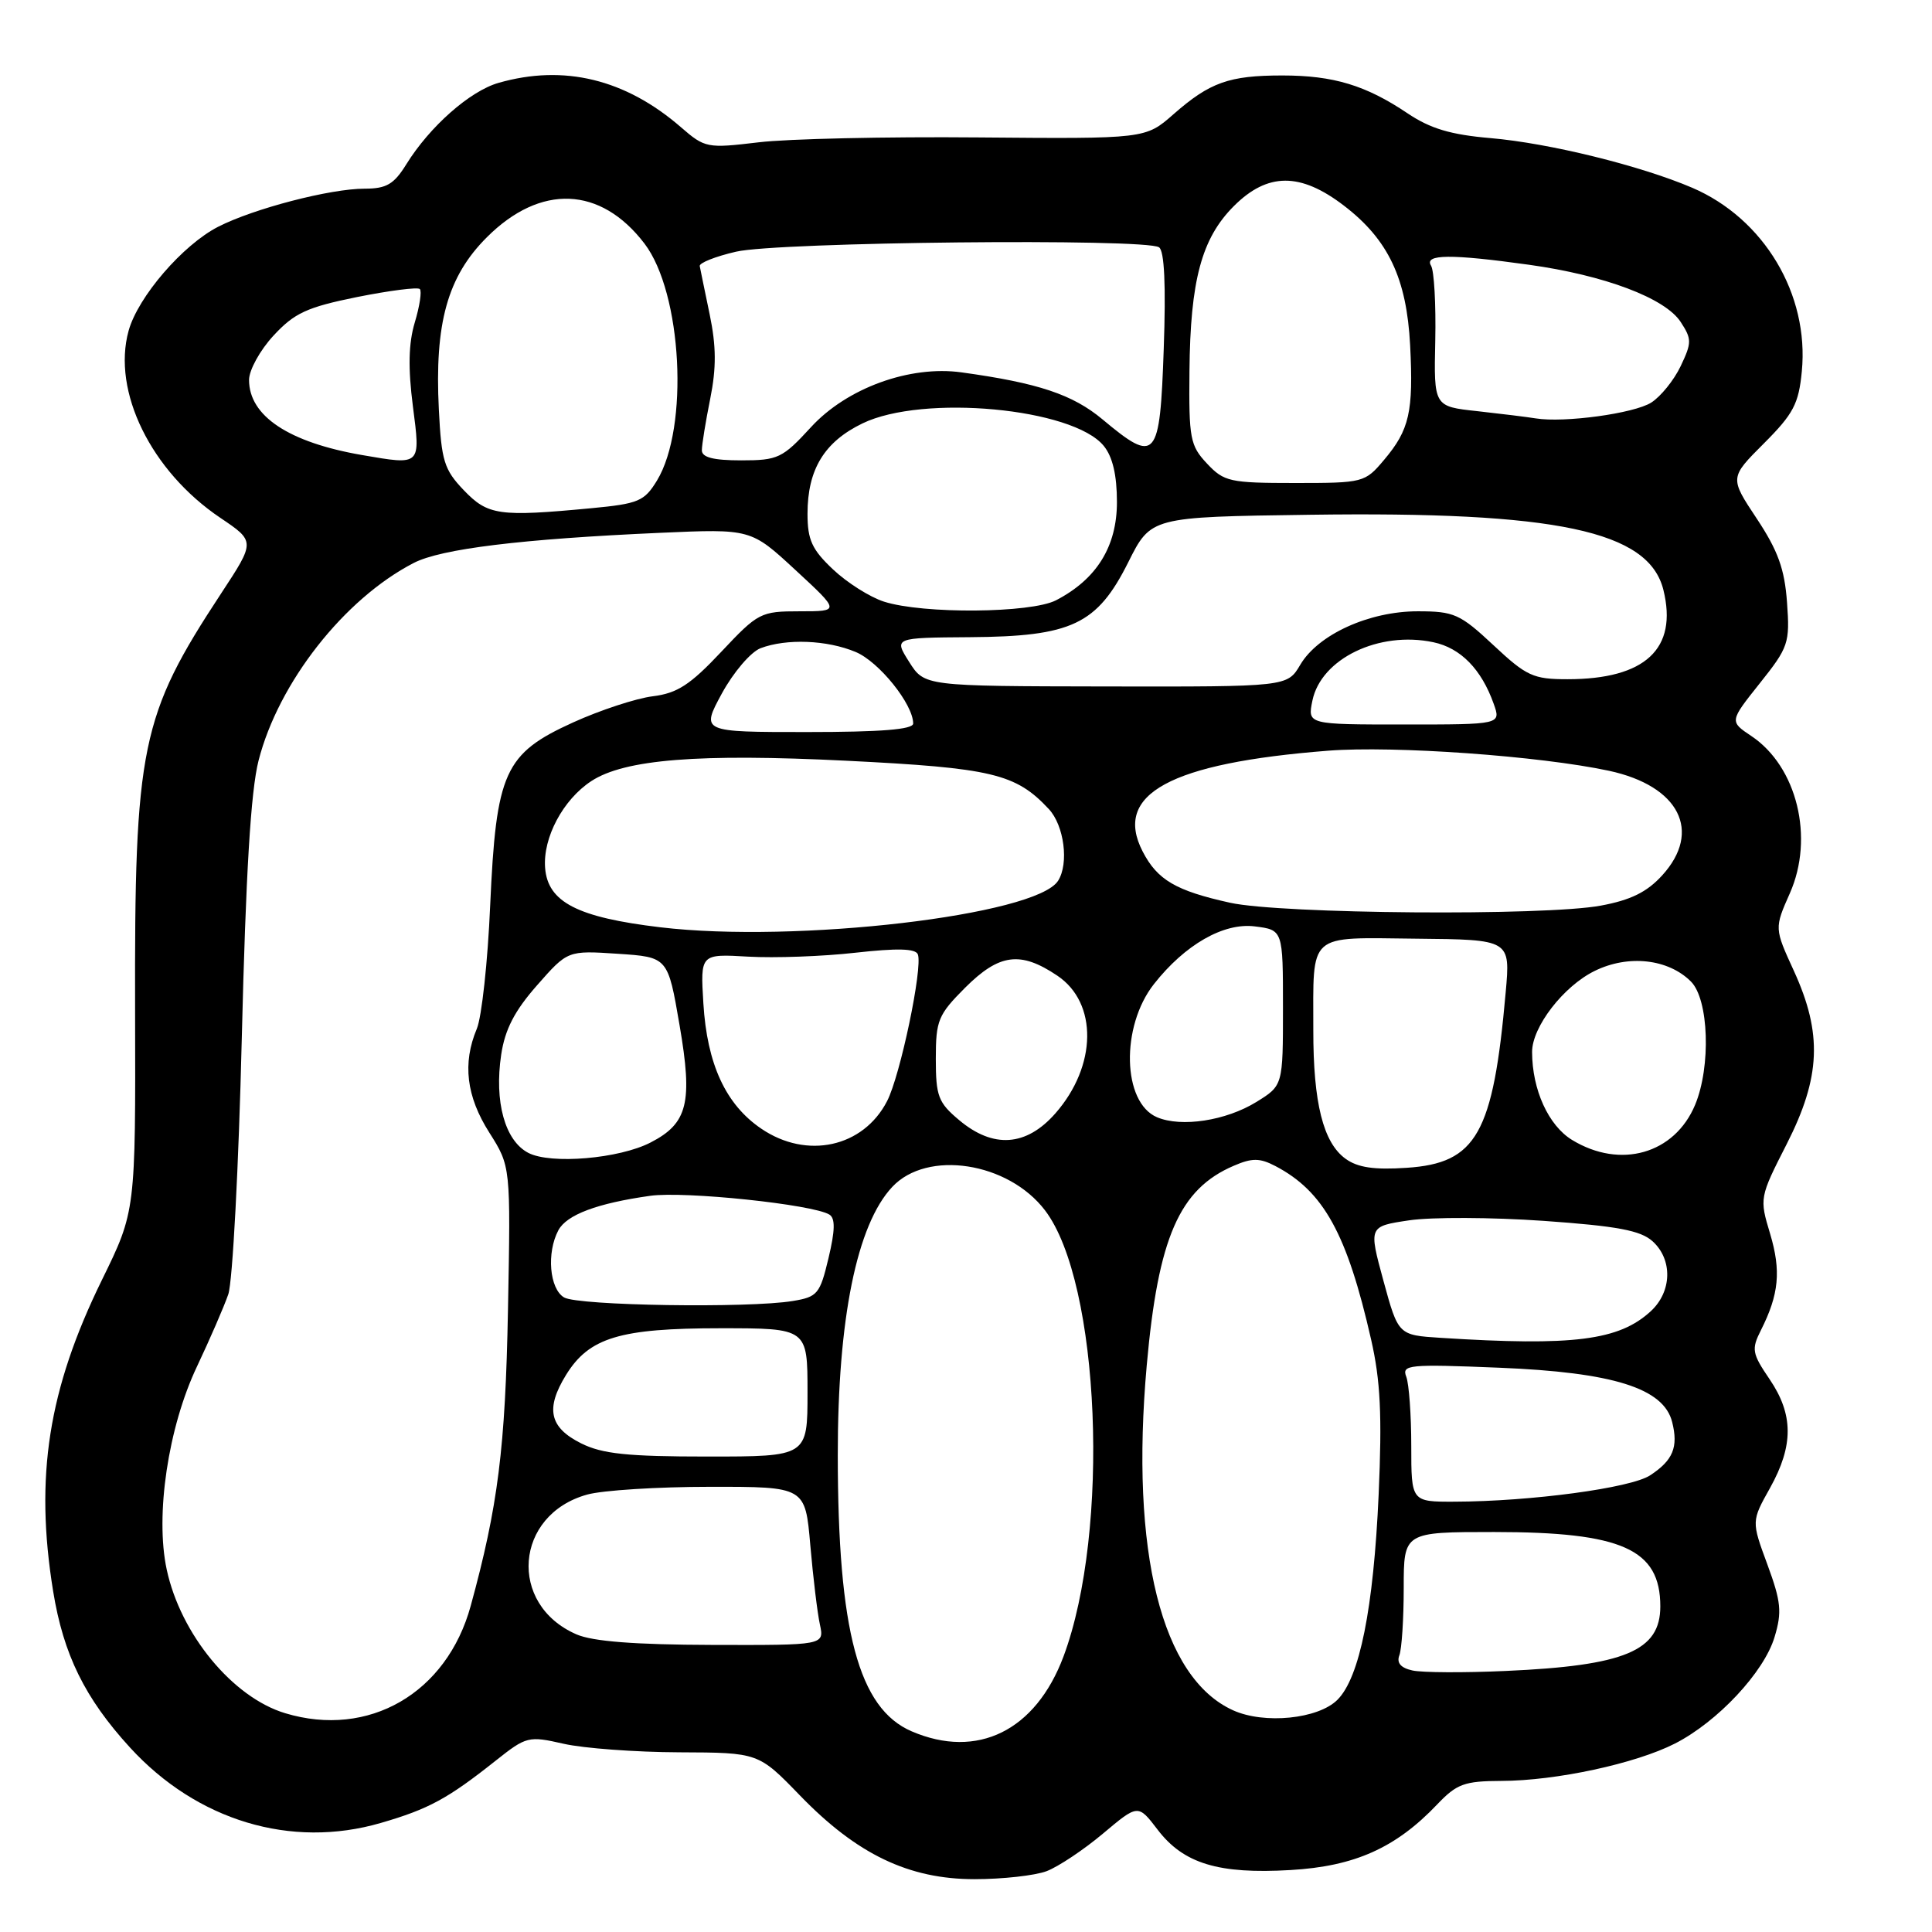 <?xml version="1.0" encoding="UTF-8" standalone="no"?>
<!DOCTYPE svg PUBLIC "-//W3C//DTD SVG 1.1//EN" "http://www.w3.org/Graphics/SVG/1.1/DTD/svg11.dtd" >
<svg xmlns="http://www.w3.org/2000/svg" xmlns:xlink="http://www.w3.org/1999/xlink" version="1.1" viewBox="0 0 256 256">
 <g >
 <path fill="currentColor"
d=" M 138.68 247.94 C 140.23 247.35 143.59 245.11 146.15 242.96 C 150.80 239.05 150.80 239.05 153.39 242.44 C 156.82 246.94 161.46 248.35 171.00 247.79 C 179.50 247.30 184.95 244.86 190.44 239.09 C 193.03 236.37 194.03 236.00 198.94 235.98 C 206.19 235.96 216.72 233.69 221.94 231.03 C 227.60 228.14 233.75 221.57 235.14 216.91 C 236.14 213.60 236.00 212.23 234.19 207.31 C 232.07 201.57 232.07 201.57 234.54 197.16 C 237.67 191.54 237.66 187.43 234.47 182.74 C 232.15 179.33 232.06 178.78 233.33 176.26 C 235.73 171.50 236.02 168.40 234.55 163.48 C 233.13 158.77 233.14 158.67 236.74 151.61 C 241.26 142.73 241.50 136.96 237.70 128.65 C 235.11 123.00 235.11 123.00 237.17 118.35 C 240.42 111.00 238.12 101.59 232.08 97.54 C 229.16 95.59 229.16 95.59 233.18 90.54 C 236.99 85.76 237.18 85.21 236.79 79.83 C 236.47 75.39 235.59 72.96 232.78 68.72 C 229.18 63.30 229.18 63.30 233.73 58.75 C 237.64 54.84 238.34 53.50 238.75 49.21 C 239.74 39.00 233.74 28.96 224.23 24.88 C 217.38 21.95 205.29 18.97 197.50 18.30 C 192.22 17.85 189.52 17.04 186.50 15.01 C 180.98 11.30 176.69 10.00 169.92 10.00 C 162.86 10.00 160.31 10.91 155.50 15.13 C 151.78 18.40 151.78 18.40 129.64 18.21 C 117.46 18.10 104.35 18.39 100.50 18.86 C 93.70 19.67 93.41 19.62 90.22 16.85 C 82.87 10.48 74.72 8.50 66.06 10.98 C 62.26 12.07 56.95 16.76 53.85 21.75 C 52.20 24.42 51.21 25.00 48.31 25.00 C 43.76 25.00 33.65 27.63 28.92 30.04 C 24.22 32.44 18.28 39.34 17.04 43.83 C 14.82 51.85 20.02 62.44 29.20 68.62 C 33.83 71.74 33.83 71.74 29.31 78.62 C 18.63 94.87 17.81 98.87 17.90 134.00 C 17.97 160.50 17.97 160.50 13.51 169.59 C 6.40 184.09 4.58 195.66 7.04 210.84 C 8.40 219.23 11.25 225.02 17.21 231.54 C 26.09 241.25 38.57 245.01 50.46 241.55 C 56.81 239.71 59.34 238.33 65.69 233.29 C 69.75 230.07 70.03 230.00 74.69 231.06 C 77.34 231.66 84.22 232.17 90.00 232.19 C 100.50 232.23 100.50 232.23 106.00 237.91 C 113.55 245.71 120.42 249.00 129.13 249.00 C 132.84 249.00 137.14 248.52 138.68 247.94 Z  M 120.80 229.41 C 113.77 226.39 111.02 216.12 111.01 192.82 C 111.00 174.74 113.53 162.28 118.23 157.27 C 122.86 152.32 133.59 153.97 138.47 160.38 C 145.77 169.94 147.13 202.88 140.92 219.49 C 137.23 229.34 129.50 233.15 120.80 229.41 Z  M 37.79 227.01 C 30.82 224.91 23.93 216.55 22.09 207.97 C 20.54 200.77 22.28 189.11 26.11 181.05 C 27.81 177.45 29.68 173.15 30.25 171.50 C 30.82 169.85 31.63 154.55 32.04 137.50 C 32.57 115.78 33.23 104.79 34.26 100.78 C 36.90 90.45 45.61 79.35 54.81 74.60 C 58.44 72.72 69.04 71.42 87.50 70.60 C 99.50 70.07 99.50 70.07 105.41 75.54 C 111.32 81.00 111.32 81.00 105.97 81.00 C 100.79 81.00 100.46 81.17 95.56 86.38 C 91.46 90.74 89.74 91.86 86.50 92.26 C 84.30 92.53 79.54 94.09 75.93 95.73 C 66.84 99.86 65.74 102.29 64.95 120.00 C 64.63 127.42 63.83 134.77 63.18 136.32 C 61.26 140.89 61.79 145.28 64.84 150.08 C 67.67 154.55 67.67 154.55 67.31 173.53 C 66.96 191.90 65.99 199.58 62.37 212.79 C 59.20 224.36 48.86 230.35 37.79 227.01 Z  M 163.38 226.62 C 153.91 222.33 149.74 205.65 151.95 180.90 C 153.46 164.00 156.26 157.56 163.48 154.47 C 165.91 153.42 166.92 153.43 168.98 154.50 C 175.39 157.85 178.49 163.47 181.68 177.50 C 182.92 182.93 183.14 187.52 182.68 198.00 C 182.00 213.15 180.17 222.27 177.22 225.23 C 174.67 227.78 167.53 228.50 163.38 226.62 Z  M 187.17 221.35 C 185.61 221.01 185.04 220.35 185.42 219.34 C 185.74 218.51 186.00 214.50 186.00 210.42 C 186.00 203.00 186.00 203.00 197.98 203.00 C 214.93 203.00 220.00 205.27 220.00 212.86 C 220.00 218.75 215.31 220.71 199.52 221.41 C 194.01 221.66 188.45 221.63 187.17 221.35 Z  M 76.38 216.56 C 67.27 212.60 68.18 200.71 77.80 198.04 C 79.83 197.47 87.17 197.01 94.10 197.01 C 106.70 197.00 106.70 197.00 107.37 204.75 C 107.74 209.01 108.31 213.74 108.64 215.25 C 109.23 218.00 109.23 218.00 94.37 217.96 C 84.11 217.93 78.53 217.50 76.38 216.56 Z  M 187.00 191.58 C 187.00 187.50 186.70 183.38 186.34 182.43 C 185.72 180.83 186.63 180.74 198.66 181.23 C 213.75 181.84 220.45 183.94 221.57 188.43 C 222.41 191.75 221.68 193.51 218.65 195.49 C 216.10 197.17 202.84 198.95 192.75 198.98 C 187.00 199.00 187.00 199.00 187.00 191.58 Z  M 77.00 191.25 C 72.80 189.15 72.25 186.66 75.00 182.19 C 78.06 177.23 82.13 176.00 95.47 176.00 C 107.00 176.00 107.00 176.00 107.00 184.50 C 107.00 193.00 107.00 193.00 93.75 193.00 C 83.14 193.00 79.80 192.65 77.00 191.25 Z  M 190.89 177.27 C 185.28 176.91 185.28 176.91 183.31 169.70 C 181.35 162.50 181.35 162.50 186.72 161.70 C 189.67 161.26 197.69 161.29 204.52 161.77 C 214.32 162.46 217.39 163.04 218.98 164.48 C 221.65 166.90 221.55 171.14 218.75 173.73 C 214.54 177.62 208.51 178.39 190.89 177.27 Z  M 74.75 171.92 C 72.81 170.79 72.40 165.99 73.99 163.01 C 75.10 160.95 79.14 159.44 86.16 158.45 C 90.72 157.81 107.72 159.59 109.90 160.94 C 110.69 161.43 110.66 163.03 109.78 166.71 C 108.65 171.46 108.33 171.85 105.04 172.39 C 99.17 173.36 76.62 173.01 74.75 171.92 Z  M 178.29 153.54 C 175.33 151.40 174.01 146.15 174.02 136.50 C 174.03 123.42 173.11 124.23 187.65 124.38 C 200.14 124.50 200.14 124.50 199.51 131.50 C 197.85 150.24 195.65 154.13 186.40 154.74 C 182.09 155.03 179.90 154.71 178.29 153.54 Z  M 70.00 152.76 C 66.90 151.14 65.48 145.98 66.41 139.75 C 66.91 136.40 68.19 133.93 71.16 130.56 C 75.22 125.94 75.22 125.94 81.86 126.38 C 88.50 126.82 88.50 126.82 90.05 135.87 C 91.81 146.11 91.13 148.85 86.22 151.38 C 82.06 153.54 72.97 154.31 70.00 152.76 Z  M 208.31 151.05 C 205.18 149.14 203.02 144.40 203.01 139.40 C 203.00 136.08 207.17 130.67 211.31 128.65 C 215.76 126.46 221.05 127.05 224.06 130.06 C 226.43 132.43 226.73 141.31 224.61 146.40 C 221.89 152.90 214.71 154.95 208.31 151.05 Z  M 100.88 149.56 C 96.16 146.36 93.69 141.01 93.20 132.95 C 92.80 126.39 92.80 126.39 99.15 126.76 C 102.64 126.96 109.03 126.73 113.35 126.24 C 118.90 125.62 121.32 125.68 121.62 126.46 C 122.29 128.21 119.29 142.54 117.54 145.91 C 114.38 152.03 106.91 153.66 100.88 149.56 Z  M 127.08 148.41 C 124.32 146.10 124.00 145.24 124.00 140.29 C 124.00 135.20 124.31 134.46 127.88 130.88 C 132.41 126.36 135.21 125.99 140.10 129.28 C 145.48 132.89 145.36 141.24 139.85 147.52 C 135.99 151.92 131.60 152.22 127.08 148.41 Z  M 153.31 148.04 C 148.71 146.08 148.48 136.02 152.90 130.40 C 157.01 125.17 162.13 122.24 166.25 122.75 C 170.00 123.22 170.00 123.22 170.00 133.53 C 170.00 143.84 170.00 143.84 166.47 146.02 C 162.45 148.50 156.53 149.41 153.31 148.04 Z  M 87.50 122.87 C 76.51 121.56 72.58 119.54 72.23 115.00 C 71.92 111.00 74.60 105.96 78.35 103.50 C 82.77 100.61 92.57 99.83 112.14 100.80 C 131.44 101.76 134.60 102.51 138.97 107.20 C 141.01 109.38 141.66 114.42 140.20 116.71 C 137.29 121.29 105.46 125.01 87.50 122.87 Z  M 163.00 119.62 C 155.80 118.03 153.36 116.60 151.41 112.83 C 147.48 105.22 155.03 101.11 176.00 99.47 C 184.71 98.79 204.04 100.17 213.19 102.13 C 222.50 104.13 225.57 110.15 220.25 115.99 C 218.23 118.21 216.07 119.27 212.11 120.00 C 204.64 121.39 169.77 121.11 163.00 119.62 Z  M 95.65 91.89 C 97.19 89.07 99.48 86.39 100.78 85.89 C 104.21 84.59 109.59 84.80 113.38 86.39 C 116.47 87.68 121.00 93.31 121.00 95.87 C 121.00 96.66 116.74 97.00 106.94 97.00 C 92.88 97.00 92.88 97.00 95.65 91.89 Z  M 173.90 92.84 C 175.04 87.28 182.71 83.57 189.93 85.10 C 193.54 85.86 196.29 88.67 197.92 93.25 C 198.90 96.00 198.90 96.00 186.07 96.00 C 173.25 96.00 173.25 96.00 173.90 92.84 Z  M 120.47 87.71 C 118.44 84.50 118.44 84.50 128.51 84.43 C 142.01 84.34 145.37 82.75 149.50 74.50 C 152.50 68.50 152.50 68.50 173.50 68.21 C 206.29 67.75 218.47 70.33 220.41 78.17 C 222.33 85.97 218.01 90.00 207.70 90.00 C 203.16 90.00 202.27 89.59 197.90 85.50 C 193.46 81.35 192.67 81.00 187.86 81.00 C 181.41 81.00 174.66 84.07 172.29 88.09 C 170.57 91.00 170.57 91.00 146.53 90.96 C 122.50 90.92 122.50 90.92 120.47 87.71 Z  M 117.13 79.72 C 115.28 79.13 112.24 77.21 110.38 75.45 C 107.59 72.82 107.00 71.54 107.00 68.08 C 107.00 62.21 109.22 58.55 114.29 56.10 C 122.30 52.22 142.16 54.07 146.25 59.08 C 147.43 60.52 148.00 62.96 148.00 66.53 C 148.00 72.42 145.31 76.75 139.93 79.54 C 136.59 81.26 122.32 81.38 117.13 79.72 Z  M 61.45 64.95 C 58.85 62.23 58.49 61.08 58.15 54.27 C 57.57 42.83 59.29 36.65 64.51 31.44 C 71.61 24.34 79.59 24.66 85.40 32.28 C 90.39 38.83 91.33 56.64 87.05 63.68 C 85.38 66.42 84.60 66.75 78.36 67.34 C 66.11 68.50 64.65 68.29 61.45 64.95 Z  M 159.93 61.42 C 157.70 59.05 157.52 58.10 157.61 49.17 C 157.72 37.15 159.22 31.58 163.49 27.31 C 167.96 22.84 172.30 22.82 178.08 27.25 C 183.96 31.75 186.39 36.89 186.85 45.75 C 187.30 54.56 186.76 56.95 183.41 60.92 C 180.86 63.95 180.67 64.00 171.59 64.00 C 162.95 64.00 162.19 63.83 159.93 61.42 Z  M 48.00 60.30 C 38.26 58.62 33.00 55.13 33.00 50.34 C 33.00 49.04 34.46 46.39 36.25 44.46 C 39.02 41.47 40.66 40.71 47.31 39.36 C 51.61 38.50 55.35 38.02 55.63 38.30 C 55.91 38.58 55.61 40.57 54.96 42.73 C 54.13 45.50 54.06 48.76 54.71 53.83 C 55.73 61.74 55.84 61.65 48.00 60.30 Z  M 93.00 59.67 C 93.00 58.93 93.50 55.86 94.11 52.83 C 94.93 48.74 94.91 45.88 94.04 41.68 C 93.39 38.57 92.80 35.68 92.72 35.26 C 92.63 34.84 94.80 33.98 97.53 33.35 C 103.06 32.06 151.81 31.56 153.58 32.77 C 154.29 33.25 154.50 37.79 154.20 46.25 C 153.69 60.94 153.20 61.51 146.10 55.58 C 142.14 52.27 137.56 50.74 127.40 49.34 C 120.55 48.39 112.21 51.42 107.46 56.60 C 103.68 60.72 103.09 61.00 98.21 61.00 C 94.54 61.00 93.00 60.61 93.00 59.67 Z  M 203.50 55.44 C 202.40 55.26 198.91 54.83 195.75 54.48 C 189.99 53.86 189.99 53.86 190.18 45.13 C 190.28 40.33 190.03 35.86 189.62 35.20 C 188.68 33.67 192.26 33.64 202.59 35.08 C 212.59 36.47 220.62 39.49 222.69 42.65 C 224.18 44.93 224.18 45.39 222.70 48.51 C 221.81 50.38 220.05 52.55 218.79 53.35 C 216.50 54.79 207.26 56.05 203.50 55.44 Z "/>
</g>
</svg>